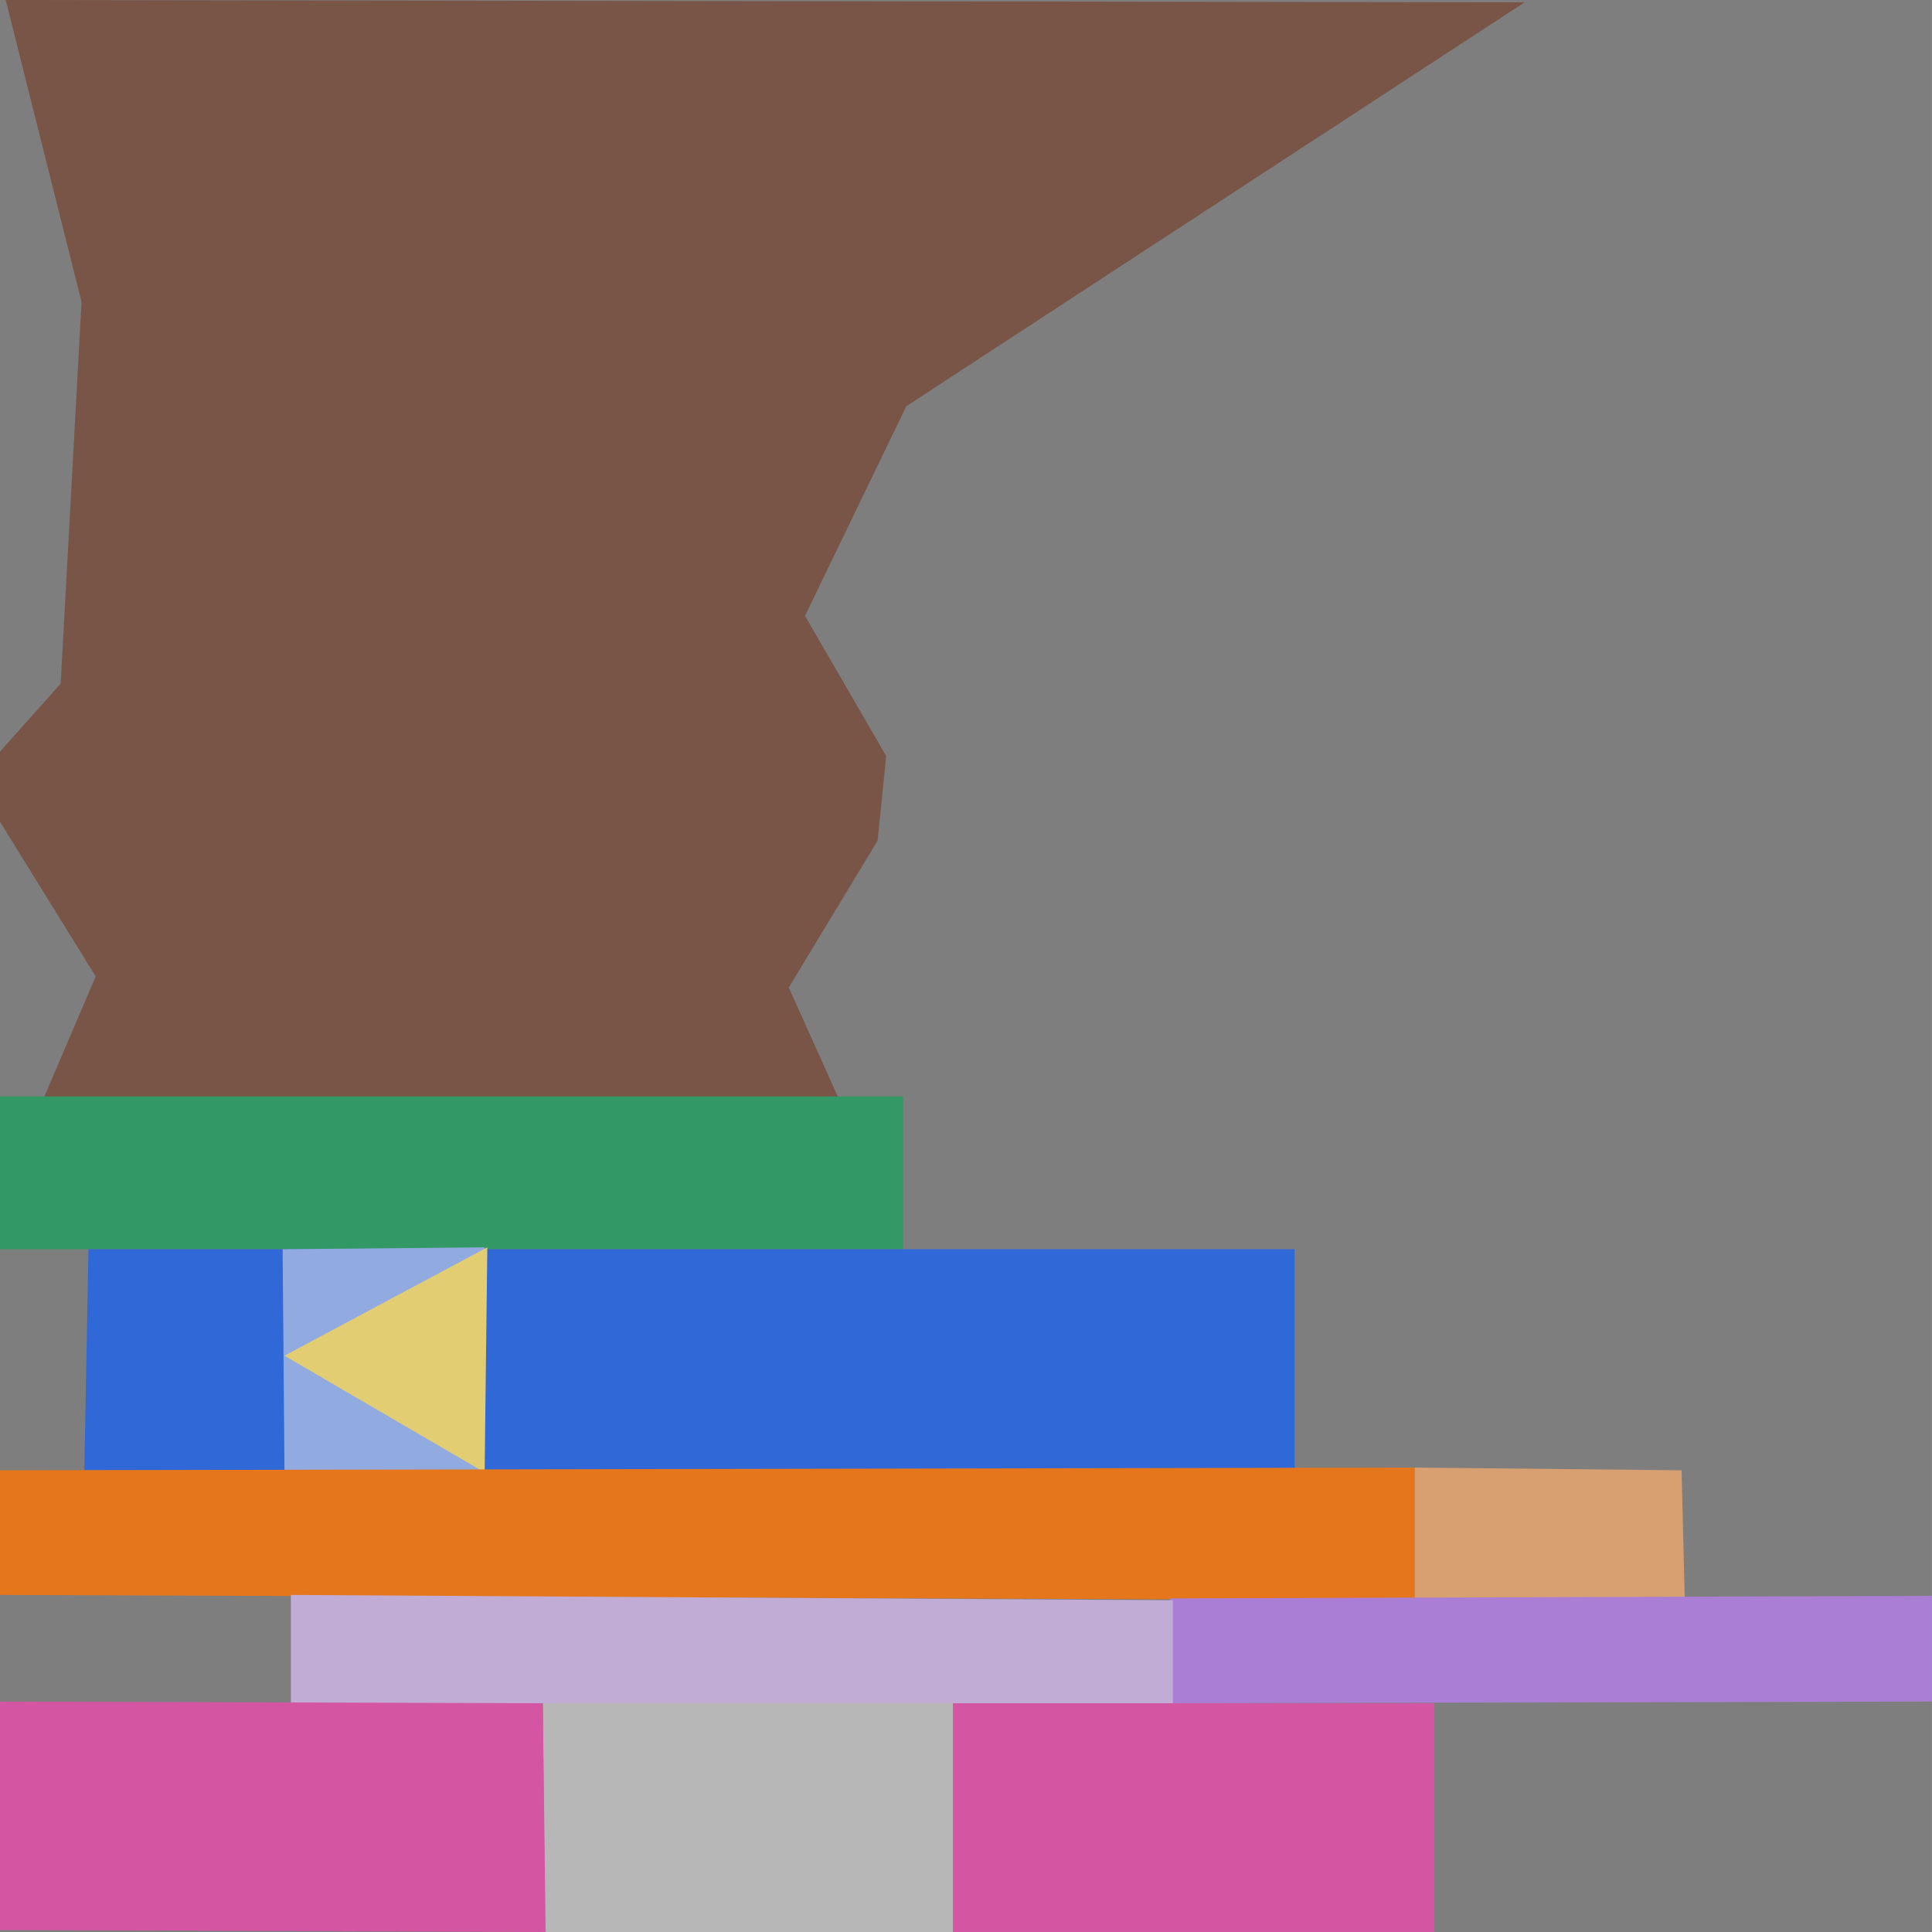 <svg xmlns="http://www.w3.org/2000/svg" xmlns:xlink="http://www.w3.org/1999/xlink" width="262" height="262" viewBox="11.203 113.191 262 262">
  <defs>
    <path id="a" d="M11.2 113.19h262v262h-262v-262Z"/>
    <path id="b" d="m217.95 113.51-83.84 54.77-13.74 28.43 11.01 19-1.16 11.47-12.05 19.93 6.72 14.95-107.89.35 7.18-16.8-12.98-20.99v-9.5l8.23-9.22 2.83-51.77-10.28-40.94 205.97.32Z"/>
    <path id="c" d="M11.2 261.88h122.46v20.72H11.2v-20.72Z"/>
    <path id="d" d="M186.76 282.6v29.98H22.64l.56-29.98h163.56Z"/>
    <path id="e" d="M76.92 282.34v30.53l-27.14-.29-.25-29.98 27.39-.26Z"/>
    <path id="f" d="m76.92 312.87-27.14-15.83 27.51-14.7-.37 30.53Z"/>
    <path id="g" d="M203.06 312.21v17.99l-191.86-.72v-16.9l191.86-.37Z"/>
    <path id="h" d="m239.24 312.58.44 17.62h-36.62v-17.99l36.18.37Z"/>
    <path id="i" d="M273.2 329.61v14.33l-103.35.23v-14.22l103.35-.34Z"/>
    <path id="j" d="M50.65 329.48v14.69h119.6V330.2l-119.6-.72Z"/>
    <path id="k" d="M140.43 375.19v-31.02h65.27v31.02h-65.27Z"/>
    <path id="l" d="m84.81 344.17.3 31.02h55.32v-31.02H84.81Z"/>
    <path id="m" d="M11.2 343.94v30.98l74 .27-.39-31.02-73.61-.23Z"/>
  </defs>
  <use xlink:href="#a" fill="#7e7e7e"/>
  <use xlink:href="#b" fill="#795548"/>
  <use xlink:href="#c" fill="#319866"/>
  <use xlink:href="#d" fill="#3068d8"/>
  <use xlink:href="#e" fill="#91abe0"/>
  <use xlink:href="#f" fill="#e3cd73"/>
  <use xlink:href="#g" fill="#e6761b"/>
  <use xlink:href="#h" fill="#d8a071"/>
  <use xlink:href="#i" fill="#aa7ed4"/>
  <use xlink:href="#j" fill="#c1acd5"/>
  <use xlink:href="#k" fill="#d456a3"/>
  <use xlink:href="#l" fill="#b7b7b7"/>
  <use xlink:href="#m" fill="#d456a3"/>
</svg>
